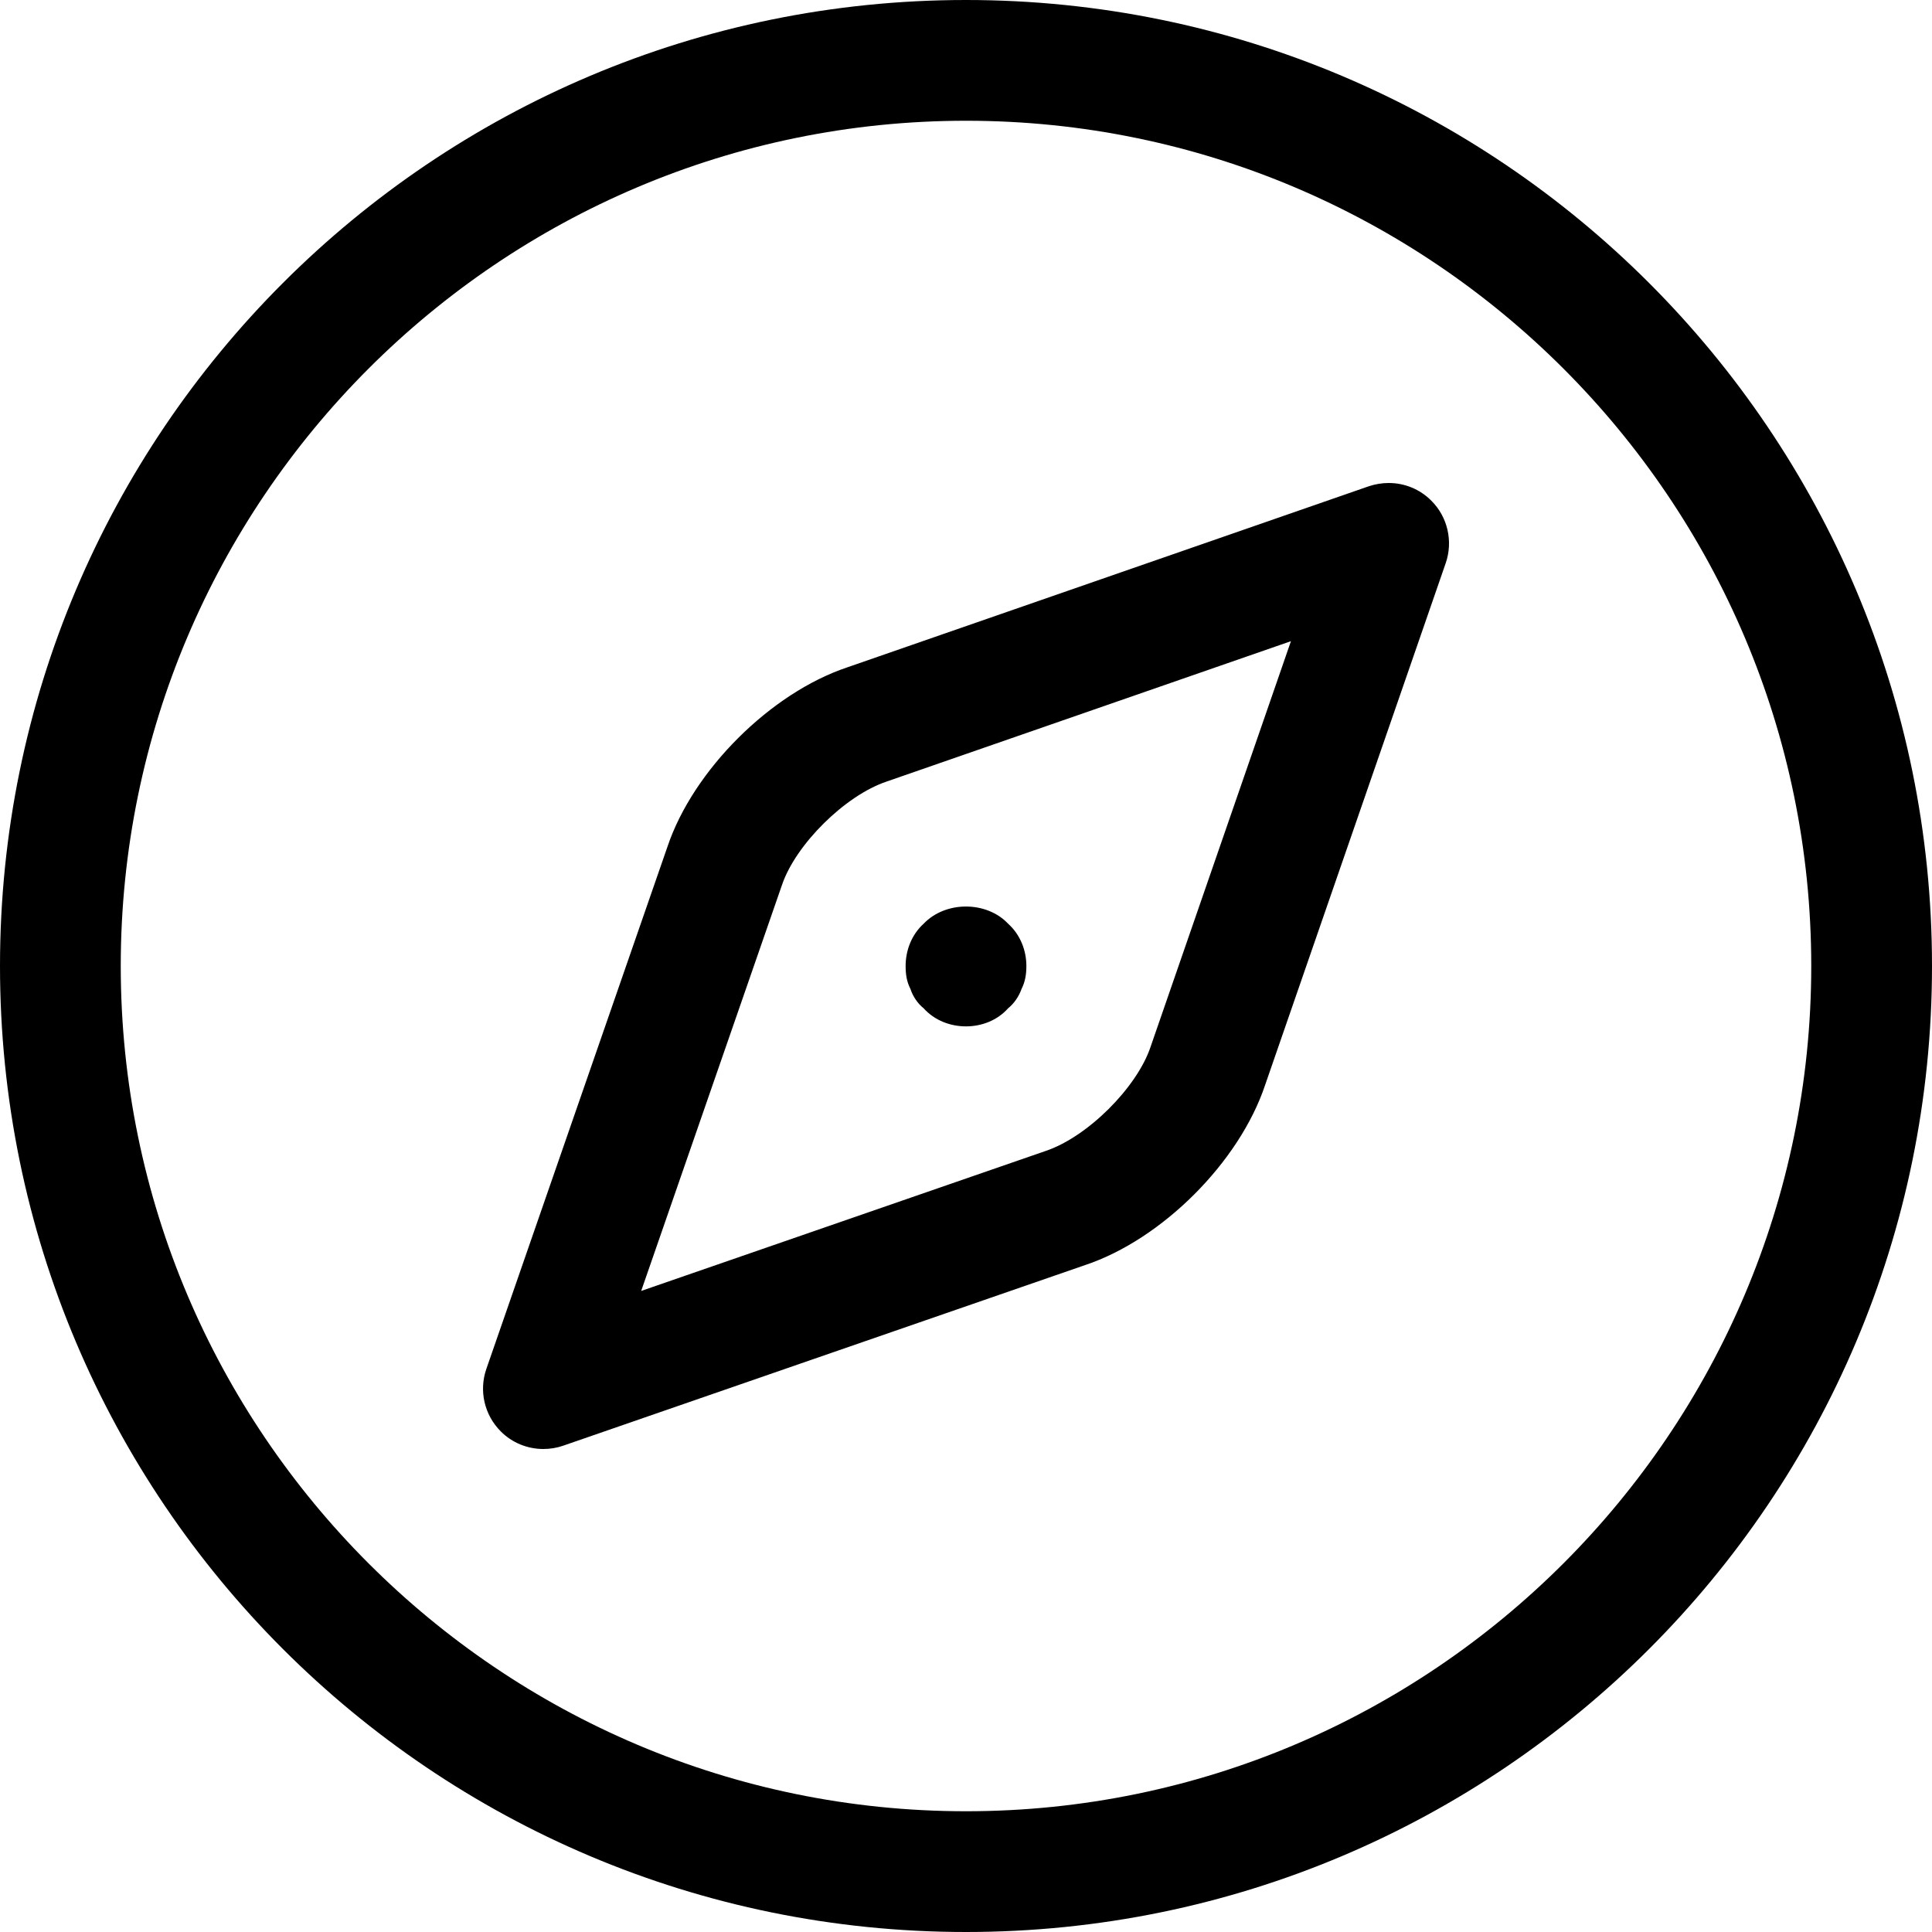 <svg width="16" height="16" viewBox="0 0 16 16" xmlns="http://www.w3.org/2000/svg"><title>format/explore_16</title><path d="M9.528 8.671c-.113.336-.522.745-.869.861l-3.349 1.159 1.166-3.362c.113-.334.521-.741.868-.857l3.347-1.162-1.163 3.361zM8 0c4.418 0 8 3.582 8 8 0 4.418-3.582 8-8 8-4.418 0-8-3.582-8-8 0-4.418 3.582-8 8-8zm0 15c3.86 0 7-3.14 7-7 0-3.86-3.14-7-7-7-3.86 0-7 3.14-7 7 0 3.86 3.14 7 7 7zm3.501-11c.13 0 .257.05.353.147.135.134.181.336.119.516l-1.497 4.326c-.214.637-.854 1.276-1.49 1.488l-4.323 1.496c-.052.018-.108.027-.163.027-.131 0-.259-.051-.353-.146-.136-.136-.182-.337-.119-.518l1.5-4.325c.212-.631.852-1.271 1.488-1.484l4.32-1.5c.054-.018.109-.027.165-.027zM7.649 8.35c.091.101.221.15.351.15.129 0 .259-.049.349-.15.05-.04.09-.1.111-.16.03-.06.04-.12.04-.19 0-.129-.05-.259-.151-.35-.179-.19-.519-.19-.7 0-.1.091-.149.221-.149.35 0 .07.009.13.04.19.019.06.059.12.109.16z" fill="#000" fill-rule="evenodd"/></svg>
